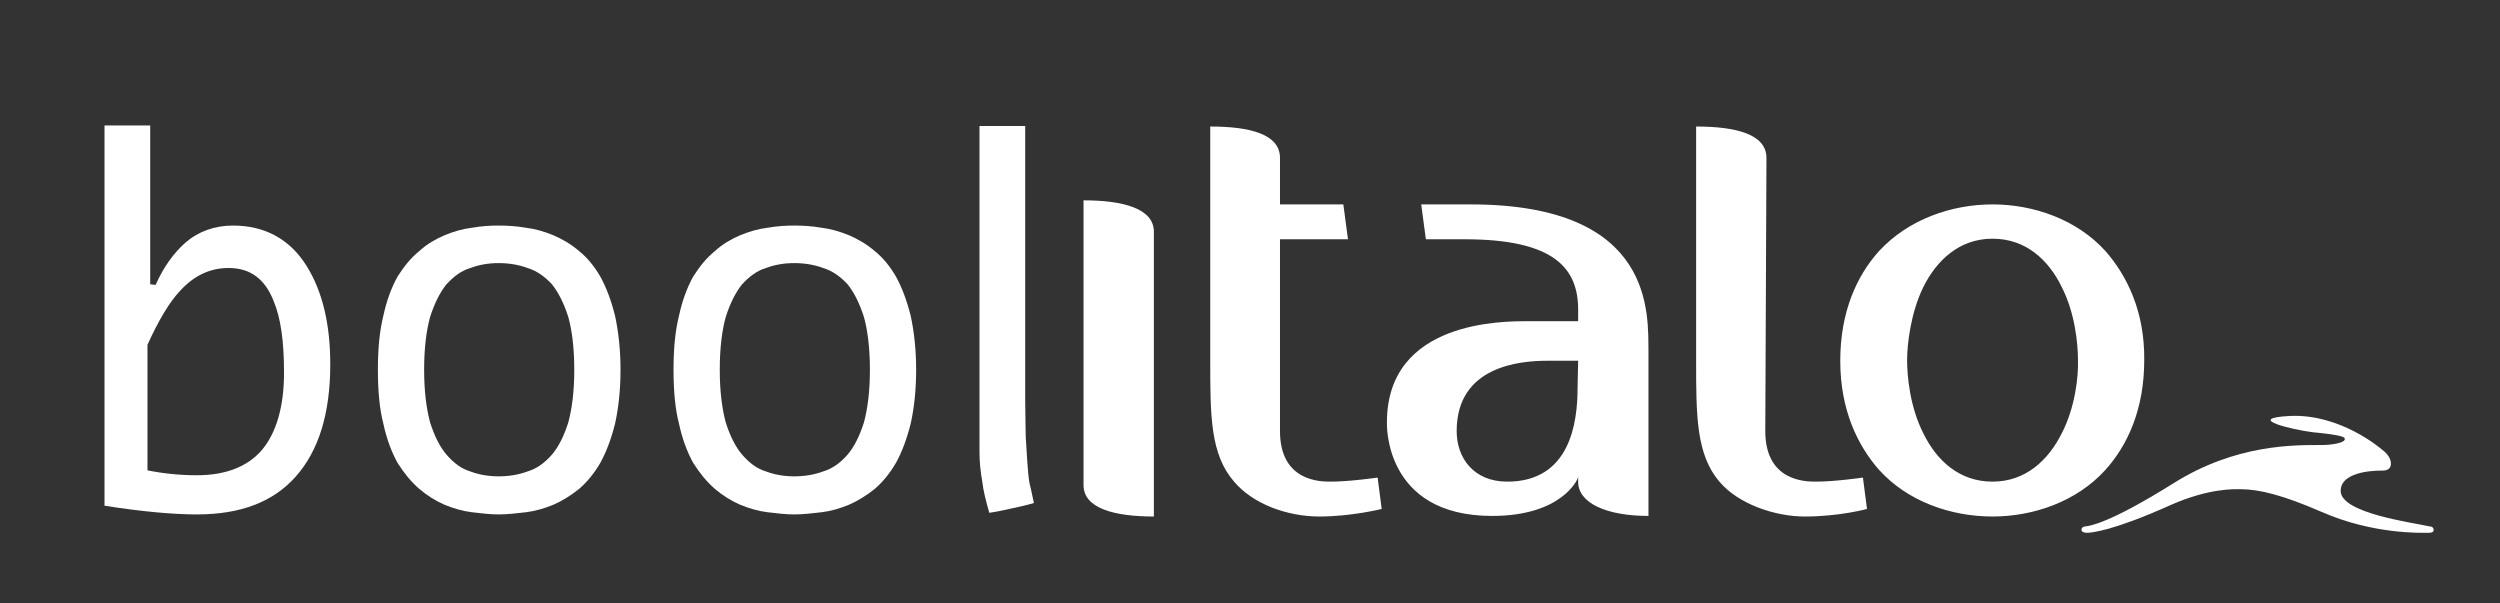 <?xml version="1.0" encoding="UTF-8" standalone="no"?>
<!DOCTYPE svg PUBLIC "-//W3C//DTD SVG 1.1//EN" "http://www.w3.org/Graphics/SVG/1.1/DTD/svg11.dtd">
<svg width="100%" height="100%" viewBox="0 0 899 217" version="1.1" xmlns="http://www.w3.org/2000/svg" xmlns:xlink="http://www.w3.org/1999/xlink" xml:space="preserve" xmlns:serif="http://www.serif.com/" style="fill-rule:evenodd;clip-rule:evenodd;stroke-linejoin:round;stroke-miterlimit:2;">
    <rect x="0" y="0" width="899" height="217" fill="#333333" stroke="none"/>
    <g id="Artboard1" transform="matrix(1,0,0,1,-484,-442)">
        <rect x="484" y="442" width="899" height="217" style="fill:none;"/>
        <g transform="matrix(2.09,0,0,2.09,825.153,477.884)">
            <path d="M191.5,57.4C189.2,62 185.3,65.7 179.6,65.7C173.9,65.7 170,62.1 167.7,57.4C165.4,52.9 164.9,47.6 164.9,44.8C164.9,42.1 165.5,36.7 167.7,32.2C170,27.6 173.9,23.9 179.6,23.9C185.3,23.9 189.2,27.5 191.5,32.2C193.8,36.7 194.3,42 194.3,44.8C194.4,47.6 193.8,53 191.5,57.4M199,26C194.1,20.6 186.7,18 179.6,18C172.5,18 165.1,20.6 160.1,26C156.3,30.2 153.4,36.4 153.4,44.9C153.4,53.4 156.4,59.5 160.1,63.7C165,69.1 172.4,71.7 179.6,71.7C186.7,71.7 194.1,69.1 199,63.7C202.8,59.5 205.7,53.3 205.7,44.8C205.8,36.4 202.7,30.2 199,26M140.5,57C140.5,65.7 147.5,65.7 149.2,65.7C152.5,65.7 157.3,65 157.3,65L158,70.4C158,70.4 153.3,71.7 147.3,71.7C142.2,71.7 135.9,69.6 132.6,65.7C128.6,61 128.6,54.3 128.6,44.9L128.6,4.6C135.4,4.6 140.7,5.9 140.7,10L140.5,57ZM74.5,70.4C74.5,70.4 69.3,71.7 63.8,71.7C58.3,71.7 52.4,69.6 49.1,65.7C45,61 45,54.3 45,44.8L45,4.6C51.8,4.6 57,5.9 57,10L57,18L67.9,18L68.7,24L57,24L57,57C57,65.7 64,65.7 65.7,65.7C69,65.7 73.8,65 73.8,65L74.5,70.4ZM23.2,17.3C30,17.3 35.3,18.7 35.3,22.7L35.3,71.7C28.5,71.7 23.2,70.3 23.2,66.3L23.2,17.3ZM108.2,49.6C108.2,55.6 106.9,65.7 96.1,65.7C90.3,65.7 87.4,61.6 87.4,57C87.4,45.8 98.3,44.9 103,44.9L108.3,44.9L108.2,49.6ZM89.8,18L81.3,18L82.1,24L88.8,24C104.2,24 108.3,29 108.3,36.1L108.3,38.1L99.6,38.1C95.6,38.1 75.4,37.9 75.4,55.5C75.4,55.5 74.7,71.6 93.5,71.6C105.6,71.6 108.2,65.2 108.2,65.2L108.3,64.8L108.3,65.6C108.2,69.4 113.2,71.6 120.4,71.6L120.4,43.4C120.3,37 121.7,18 89.8,18" style="fill:white;fill-rule:nonzero;"/>
            <path d="M240.2,58.3C240.4,59.1 237.6,59.4 236.3,59.4C231.6,59.4 221.5,59.2 210.7,66C199.5,73 196.3,73.3 195.6,73.4C195.4,73.4 194.9,73.5 194.9,74C194.9,74.4 195.5,74.5 195.8,74.5C196.6,74.5 200.3,74.2 210.3,69.7C216.9,66.8 221.2,67 222.2,67C225.5,67 229.5,68 236.2,70.9C245.1,74.8 253.3,74.5 254.6,74.5C254.9,74.5 255.5,74.5 255.5,74C255.5,73.5 255,73.4 254.8,73.4C251.6,72.7 239.5,71.1 239.5,67.3C239.5,63.6 246.5,63.8 246.8,63.8C247.1,63.8 248.4,63.7 248.1,62.2C247.9,61.3 247.2,60.6 246.5,60.1C246.5,60.1 239.5,54 230.8,54.4C222.7,54.8 231.4,56.8 234.7,57.2C240,57.7 240.2,58.1 240.2,58.3" style="fill:white;fill-rule:nonzero;"/>
            <g transform="matrix(0.478,0,0,0.478,-323.467,-229.852)">
                <g transform="matrix(195.811,0,0,195.811,356,627.761)">
                    <path d="M0.086,-0.703L0.17,-0.703L0.17,-0.411L0.18,-0.41C0.195,-0.444 0.214,-0.469 0.234,-0.487C0.258,-0.508 0.288,-0.519 0.322,-0.519C0.381,-0.519 0.427,-0.494 0.458,-0.444C0.487,-0.397 0.501,-0.337 0.501,-0.264C0.501,-0.174 0.48,-0.105 0.437,-0.057C0.396,-0.011 0.336,0.012 0.256,0.012C0.213,0.012 0.156,0.007 0.086,-0.004L0.086,-0.703ZM0.165,-0.3L0.165,-0.069C0.195,-0.063 0.225,-0.06 0.256,-0.06C0.309,-0.06 0.349,-0.076 0.375,-0.106C0.402,-0.138 0.416,-0.186 0.416,-0.249C0.416,-0.306 0.41,-0.349 0.397,-0.38C0.381,-0.421 0.354,-0.441 0.314,-0.441C0.28,-0.441 0.25,-0.427 0.224,-0.398C0.206,-0.379 0.186,-0.346 0.165,-0.3Z" style="fill:white;fill-rule:nonzero;"/>
                </g>
                <g transform="matrix(195.811,0,0,195.811,461.65,627.761)">
                    <path d="M0.271,-0.519C0.287,-0.519 0.304,-0.518 0.321,-0.515C0.338,-0.513 0.355,-0.508 0.372,-0.501C0.388,-0.494 0.404,-0.485 0.419,-0.472C0.434,-0.46 0.447,-0.444 0.458,-0.425C0.469,-0.405 0.478,-0.381 0.485,-0.353C0.491,-0.325 0.495,-0.292 0.495,-0.254C0.495,-0.215 0.491,-0.182 0.485,-0.155C0.478,-0.127 0.469,-0.103 0.458,-0.083C0.447,-0.064 0.434,-0.048 0.419,-0.035C0.404,-0.023 0.388,-0.013 0.372,-0.006C0.355,0.001 0.338,0.006 0.321,0.008C0.304,0.01 0.287,0.012 0.271,0.012C0.255,0.012 0.239,0.01 0.222,0.008C0.205,0.006 0.188,0.001 0.171,-0.006C0.155,-0.013 0.139,-0.023 0.125,-0.035C0.11,-0.048 0.097,-0.064 0.085,-0.083C0.074,-0.103 0.065,-0.127 0.059,-0.155C0.052,-0.182 0.049,-0.215 0.049,-0.254C0.049,-0.292 0.052,-0.325 0.059,-0.353C0.065,-0.381 0.074,-0.405 0.085,-0.425C0.097,-0.444 0.11,-0.46 0.125,-0.472C0.139,-0.485 0.155,-0.494 0.171,-0.501C0.188,-0.508 0.205,-0.513 0.222,-0.515C0.239,-0.518 0.255,-0.519 0.271,-0.519ZM0.271,-0.45C0.252,-0.45 0.235,-0.447 0.219,-0.441C0.202,-0.436 0.188,-0.425 0.175,-0.411C0.163,-0.396 0.153,-0.376 0.145,-0.351C0.138,-0.326 0.134,-0.293 0.134,-0.254C0.134,-0.215 0.138,-0.183 0.145,-0.157C0.153,-0.132 0.163,-0.112 0.175,-0.098C0.188,-0.083 0.202,-0.072 0.219,-0.067C0.235,-0.061 0.252,-0.058 0.271,-0.058C0.29,-0.058 0.308,-0.061 0.324,-0.067C0.341,-0.072 0.356,-0.083 0.369,-0.098C0.381,-0.112 0.391,-0.132 0.399,-0.157C0.406,-0.183 0.41,-0.215 0.41,-0.254C0.41,-0.293 0.406,-0.326 0.399,-0.351C0.391,-0.376 0.381,-0.396 0.369,-0.411C0.356,-0.425 0.341,-0.436 0.324,-0.441C0.308,-0.447 0.29,-0.45 0.271,-0.45Z" style="fill:white;fill-rule:nonzero;"/>
                </g>
                <g transform="matrix(195.811,0,0,195.811,568.065,627.761)">
                    <path d="M0.271,-0.519C0.287,-0.519 0.304,-0.518 0.321,-0.515C0.338,-0.513 0.355,-0.508 0.372,-0.501C0.388,-0.494 0.404,-0.485 0.419,-0.472C0.434,-0.46 0.447,-0.444 0.458,-0.425C0.469,-0.405 0.478,-0.381 0.485,-0.353C0.491,-0.325 0.495,-0.292 0.495,-0.254C0.495,-0.215 0.491,-0.182 0.485,-0.155C0.478,-0.127 0.469,-0.103 0.458,-0.083C0.447,-0.064 0.434,-0.048 0.419,-0.035C0.404,-0.023 0.388,-0.013 0.372,-0.006C0.355,0.001 0.338,0.006 0.321,0.008C0.304,0.01 0.287,0.012 0.271,0.012C0.255,0.012 0.239,0.01 0.222,0.008C0.205,0.006 0.188,0.001 0.171,-0.006C0.155,-0.013 0.139,-0.023 0.125,-0.035C0.11,-0.048 0.097,-0.064 0.085,-0.083C0.074,-0.103 0.065,-0.127 0.059,-0.155C0.052,-0.182 0.049,-0.215 0.049,-0.254C0.049,-0.292 0.052,-0.325 0.059,-0.353C0.065,-0.381 0.074,-0.405 0.085,-0.425C0.097,-0.444 0.11,-0.46 0.125,-0.472C0.139,-0.485 0.155,-0.494 0.171,-0.501C0.188,-0.508 0.205,-0.513 0.222,-0.515C0.239,-0.518 0.255,-0.519 0.271,-0.519ZM0.271,-0.45C0.252,-0.45 0.235,-0.447 0.219,-0.441C0.202,-0.436 0.188,-0.425 0.175,-0.411C0.163,-0.396 0.153,-0.376 0.145,-0.351C0.138,-0.326 0.134,-0.293 0.134,-0.254C0.134,-0.215 0.138,-0.183 0.145,-0.157C0.153,-0.132 0.163,-0.112 0.175,-0.098C0.188,-0.083 0.202,-0.072 0.219,-0.067C0.235,-0.061 0.252,-0.058 0.271,-0.058C0.29,-0.058 0.308,-0.061 0.324,-0.067C0.341,-0.072 0.356,-0.083 0.369,-0.098C0.381,-0.112 0.391,-0.132 0.399,-0.157C0.406,-0.183 0.41,-0.215 0.41,-0.254C0.41,-0.293 0.406,-0.326 0.399,-0.351C0.391,-0.376 0.381,-0.396 0.369,-0.411C0.356,-0.425 0.341,-0.436 0.324,-0.441C0.308,-0.447 0.29,-0.45 0.271,-0.45Z" style="fill:white;fill-rule:nonzero;"/>
                </g>
                <g transform="matrix(195.811,0,0,195.811,674.48,627.761)">
                    <path d="M0.152,-0.197C0.152,-0.171 0.153,-0.148 0.153,-0.13C0.154,-0.112 0.155,-0.096 0.156,-0.083C0.157,-0.069 0.158,-0.056 0.16,-0.045C0.163,-0.034 0.165,-0.022 0.168,-0.009C0.155,-0.005 0.141,-0.002 0.127,0.001C0.114,0.004 0.1,0.007 0.086,0.009C0.08,-0.012 0.075,-0.031 0.073,-0.049C0.07,-0.066 0.068,-0.084 0.068,-0.101L0.068,-0.702L0.152,-0.702L0.152,-0.197Z" style="fill:white;fill-rule:nonzero;"/>
                </g>
            </g>
        </g>
    </g>
</svg>
